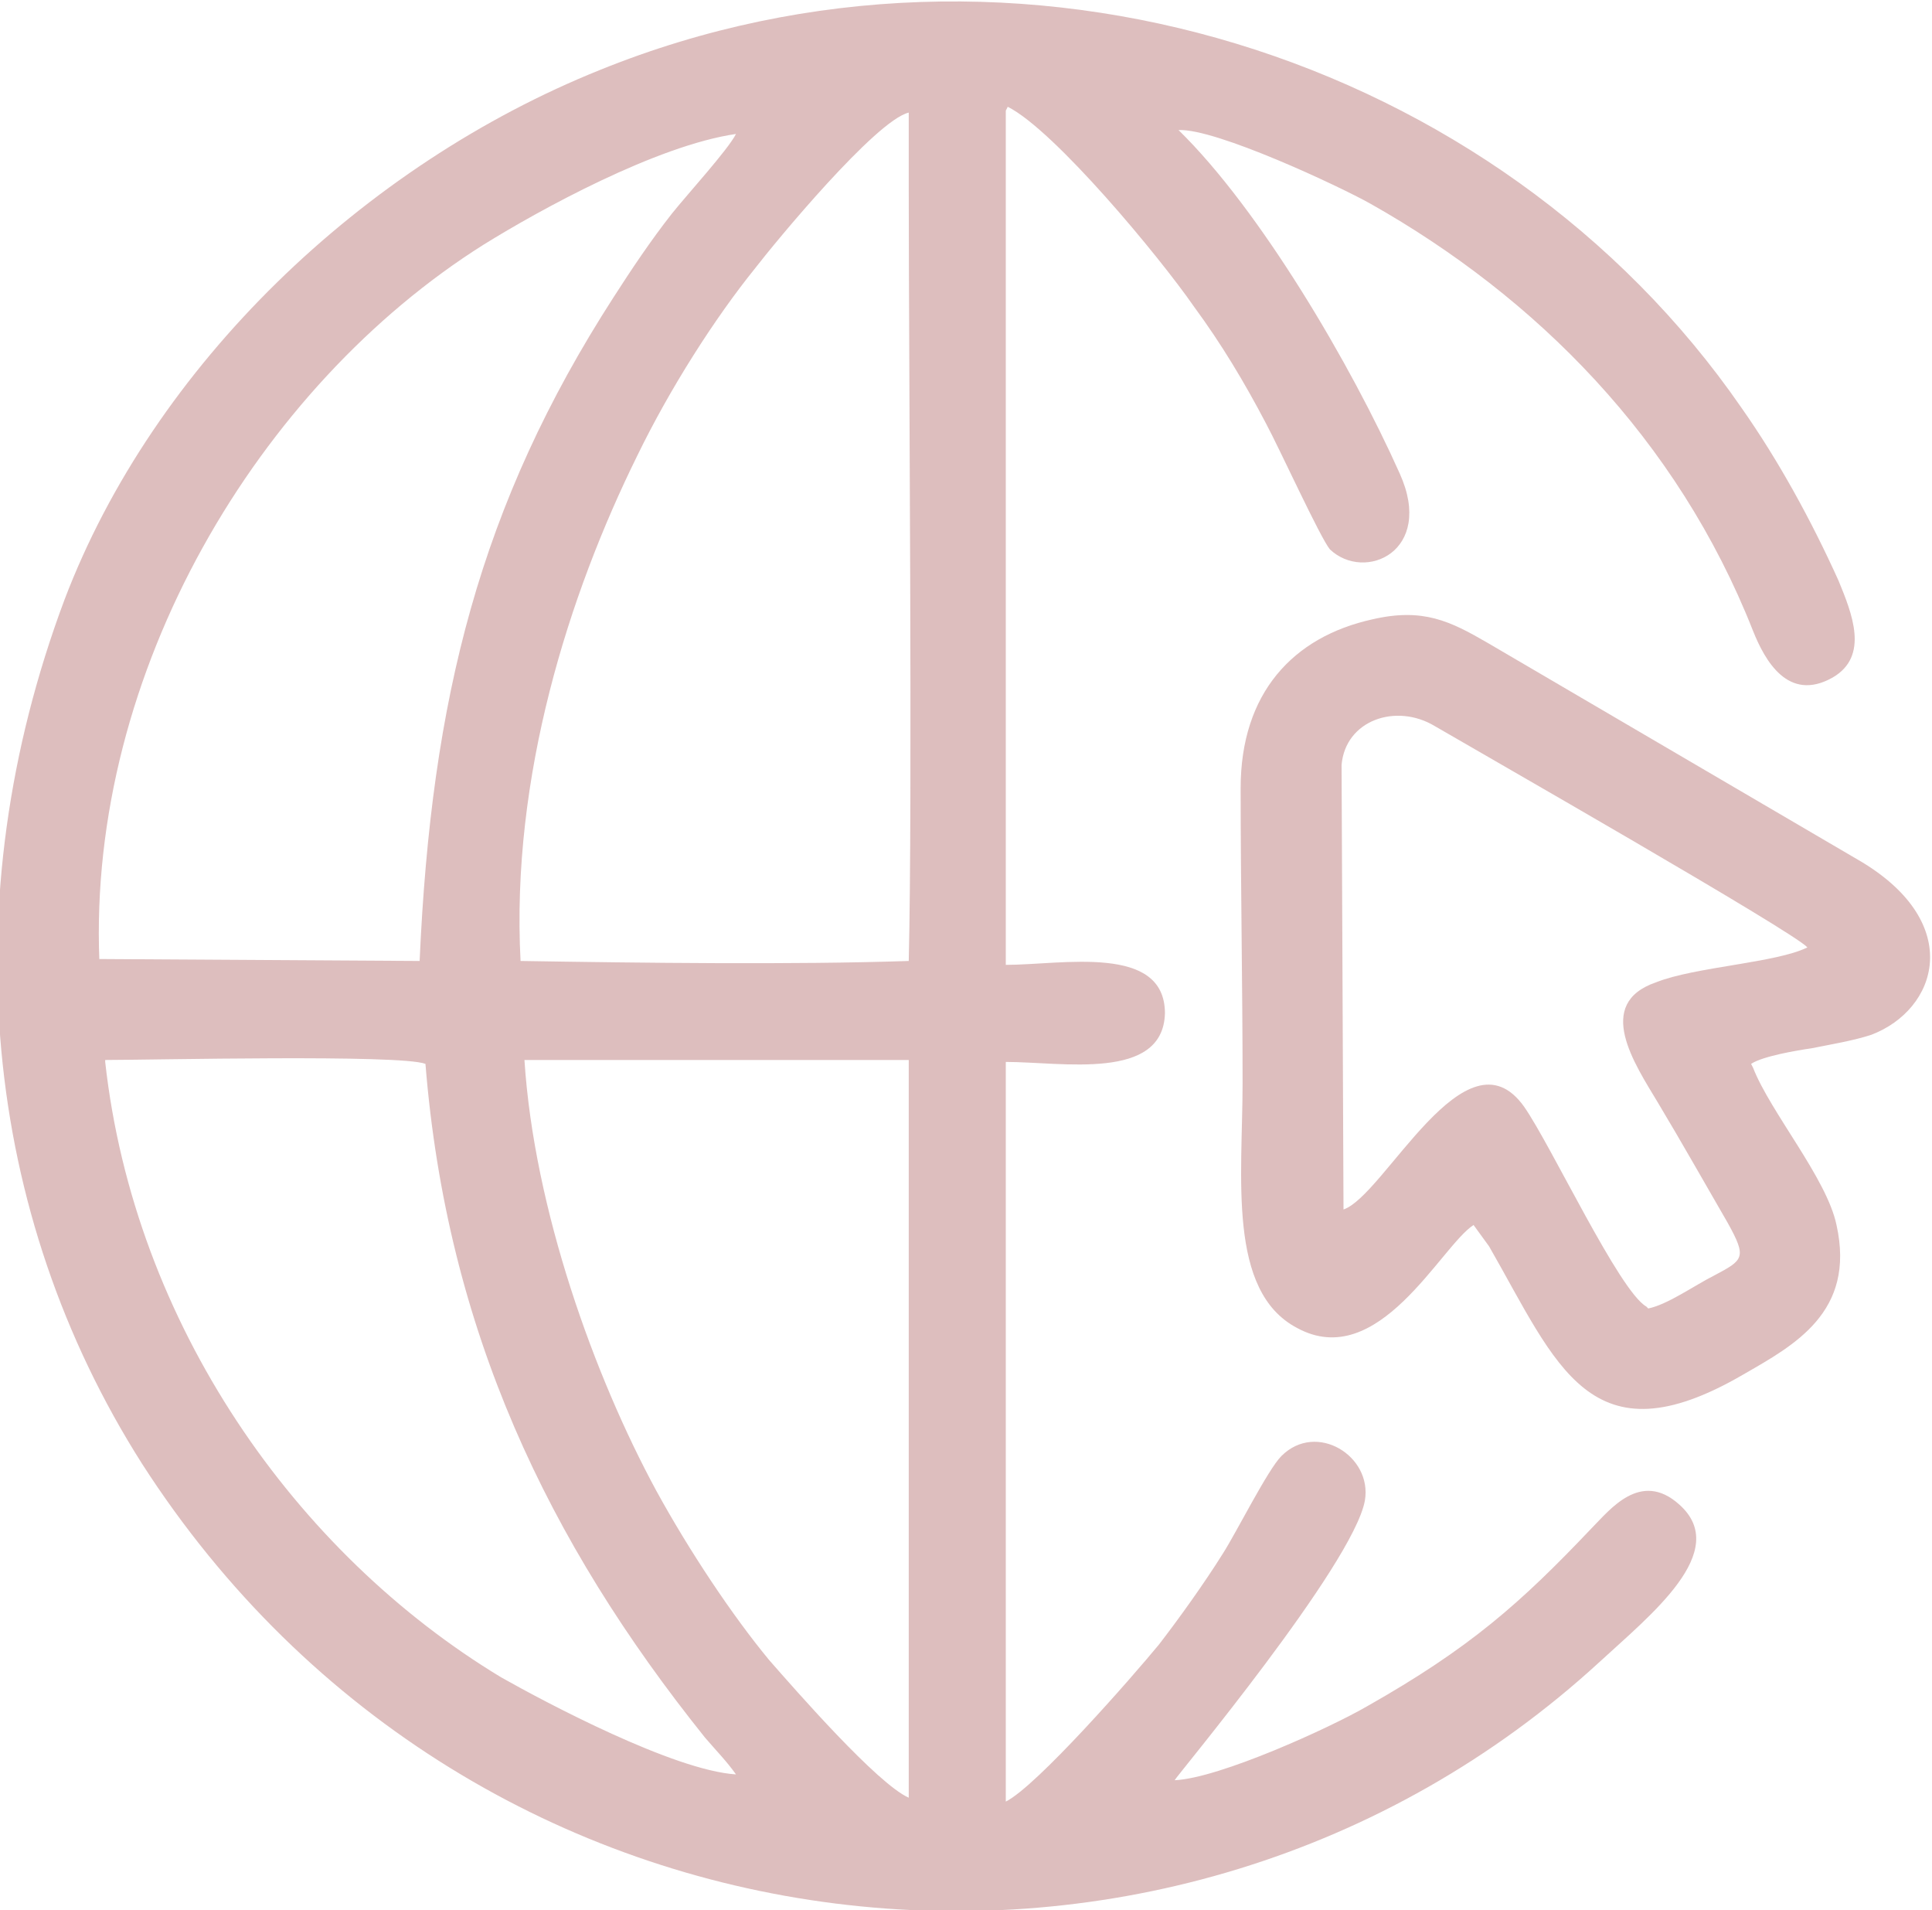 <?xml version="1.0" encoding="UTF-8"?>
<!DOCTYPE svg PUBLIC "-//W3C//DTD SVG 1.1//EN" "http://www.w3.org/Graphics/SVG/1.1/DTD/svg11.dtd">
<!-- Creator: CorelDRAW 2019 (64 Bit) -->
<svg xmlns="http://www.w3.org/2000/svg" xml:space="preserve" width="3.145mm" height="3.109mm" version="1.1" style="shape-rendering:geometricPrecision; text-rendering:geometricPrecision; image-rendering:optimizeQuality; fill-rule:evenodd; clip-rule:evenodd"
viewBox="0 0 9.95 9.84"
 xmlns:xlink="http://www.w3.org/1999/xlink"
 xmlns:xodm="http://www.corel.com/coreldraw/odm/2003">
 <defs>
  <style type="text/css">
   <![CDATA[
    .fil0 {fill:#DDBEBE}
   ]]>
  </style>
 </defs>
 <g id="Camada_x0020_1">
  <g id="_2289714464928">
   <path class="fil0" d="M0.54 5.46c0.24,-0 1.52,-0.03 1.65,0.02 0.11,1.37 0.63,2.46 1.44,3.47 0.06,0.07 0.11,0.12 0.16,0.19 -0.32,-0.02 -0.98,-0.37 -1.21,-0.5 -1.06,-0.64 -1.89,-1.82 -2.04,-3.17zm2.16 0l1.98 0 -0 3.8c-0.16,-0.07 -0.58,-0.55 -0.72,-0.71 -0.19,-0.23 -0.41,-0.56 -0.58,-0.87 -0.32,-0.59 -0.63,-1.45 -0.68,-2.22zm-0.02 -0.51c-0.05,-0.95 0.25,-1.89 0.6,-2.6 0.17,-0.35 0.4,-0.71 0.61,-0.97 0.1,-0.13 0.62,-0.76 0.79,-0.8l-0 0.4c0,0.89 0.02,3.14 -0,3.97 -0.59,0.02 -1.38,0.01 -2,0zm-2.17 -0c-0.06,-1.49 0.82,-2.96 1.98,-3.69 0.29,-0.18 0.89,-0.51 1.3,-0.57 -0.04,0.08 -0.25,0.31 -0.33,0.41 -0.11,0.14 -0.21,0.29 -0.3,0.43 -0.69,1.07 -0.94,2.07 -1,3.42l-1.65 -0.01zm4.68 -4.4c0.24,0.12 0.78,0.77 0.96,1.03 0.14,0.19 0.26,0.39 0.37,0.6 0.07,0.13 0.28,0.59 0.33,0.65 0.18,0.17 0.54,0.01 0.36,-0.39 -0.25,-0.56 -0.72,-1.36 -1.14,-1.77 0.19,-0.01 0.83,0.29 0.99,0.38 0.85,0.48 1.58,1.21 1.97,2.2 0.06,0.15 0.18,0.37 0.41,0.24 0.19,-0.11 0.1,-0.33 0.03,-0.5 -0.14,-0.31 -0.31,-0.62 -0.5,-0.89 -1.25,-1.81 -3.73,-2.61 -5.88,-1.74 -1.22,0.49 -2.3,1.52 -2.76,2.73 -0.58,1.55 -0.42,3.16 0.4,4.45 1.71,2.66 5.31,3.04 7.51,1.02 0.26,-0.24 0.68,-0.57 0.41,-0.81 -0.2,-0.18 -0.36,0.03 -0.45,0.12 -0.37,0.39 -0.63,0.62 -1.16,0.92 -0.19,0.11 -0.76,0.37 -0.99,0.38 0,-0.01 0.92,-1.11 0.98,-1.44 0.04,-0.23 -0.25,-0.41 -0.43,-0.23 -0.07,0.07 -0.23,0.39 -0.3,0.5 -0.1,0.16 -0.23,0.34 -0.33,0.47 -0.14,0.17 -0.63,0.73 -0.79,0.81l-0 -3.81c0.29,0 0.81,0.1 0.82,-0.25 0,-0.36 -0.53,-0.25 -0.82,-0.25l0 -4.4z"/>
   <path class="fil0" d="M8.48 6.73c-0.14,-0.08 -0.49,-0.83 -0.63,-1.03 -0.3,-0.42 -0.72,0.46 -0.93,0.53l-0.01 -2.29c0.02,-0.23 0.28,-0.32 0.48,-0.2 0.24,0.14 1.85,1.06 1.92,1.14 -0.16,0.08 -0.58,0.1 -0.78,0.18 -0.32,0.11 -0.11,0.42 0.01,0.62 0.12,0.2 0.25,0.43 0.36,0.62 0.1,0.18 0.08,0.19 -0.07,0.27 -0.1,0.05 -0.24,0.15 -0.34,0.17zm0.54 -1.25c0.06,-0.04 0.24,-0.07 0.31,-0.08 0.1,-0.02 0.22,-0.04 0.31,-0.07 0.34,-0.13 0.48,-0.57 -0.05,-0.89l-1.93 -1.13c-0.19,-0.11 -0.33,-0.18 -0.59,-0.12 -0.41,0.09 -0.68,0.38 -0.68,0.87 0,0.51 0.01,1.01 0.01,1.52 0,0.48 -0.08,1.07 0.28,1.26 0.42,0.23 0.74,-0.42 0.91,-0.53l0.08 0.11c0.35,0.61 0.52,1.12 1.31,0.66 0.26,-0.15 0.58,-0.32 0.48,-0.77 -0.05,-0.24 -0.34,-0.58 -0.43,-0.81z"/>
  </g>
 </g>
</svg>
